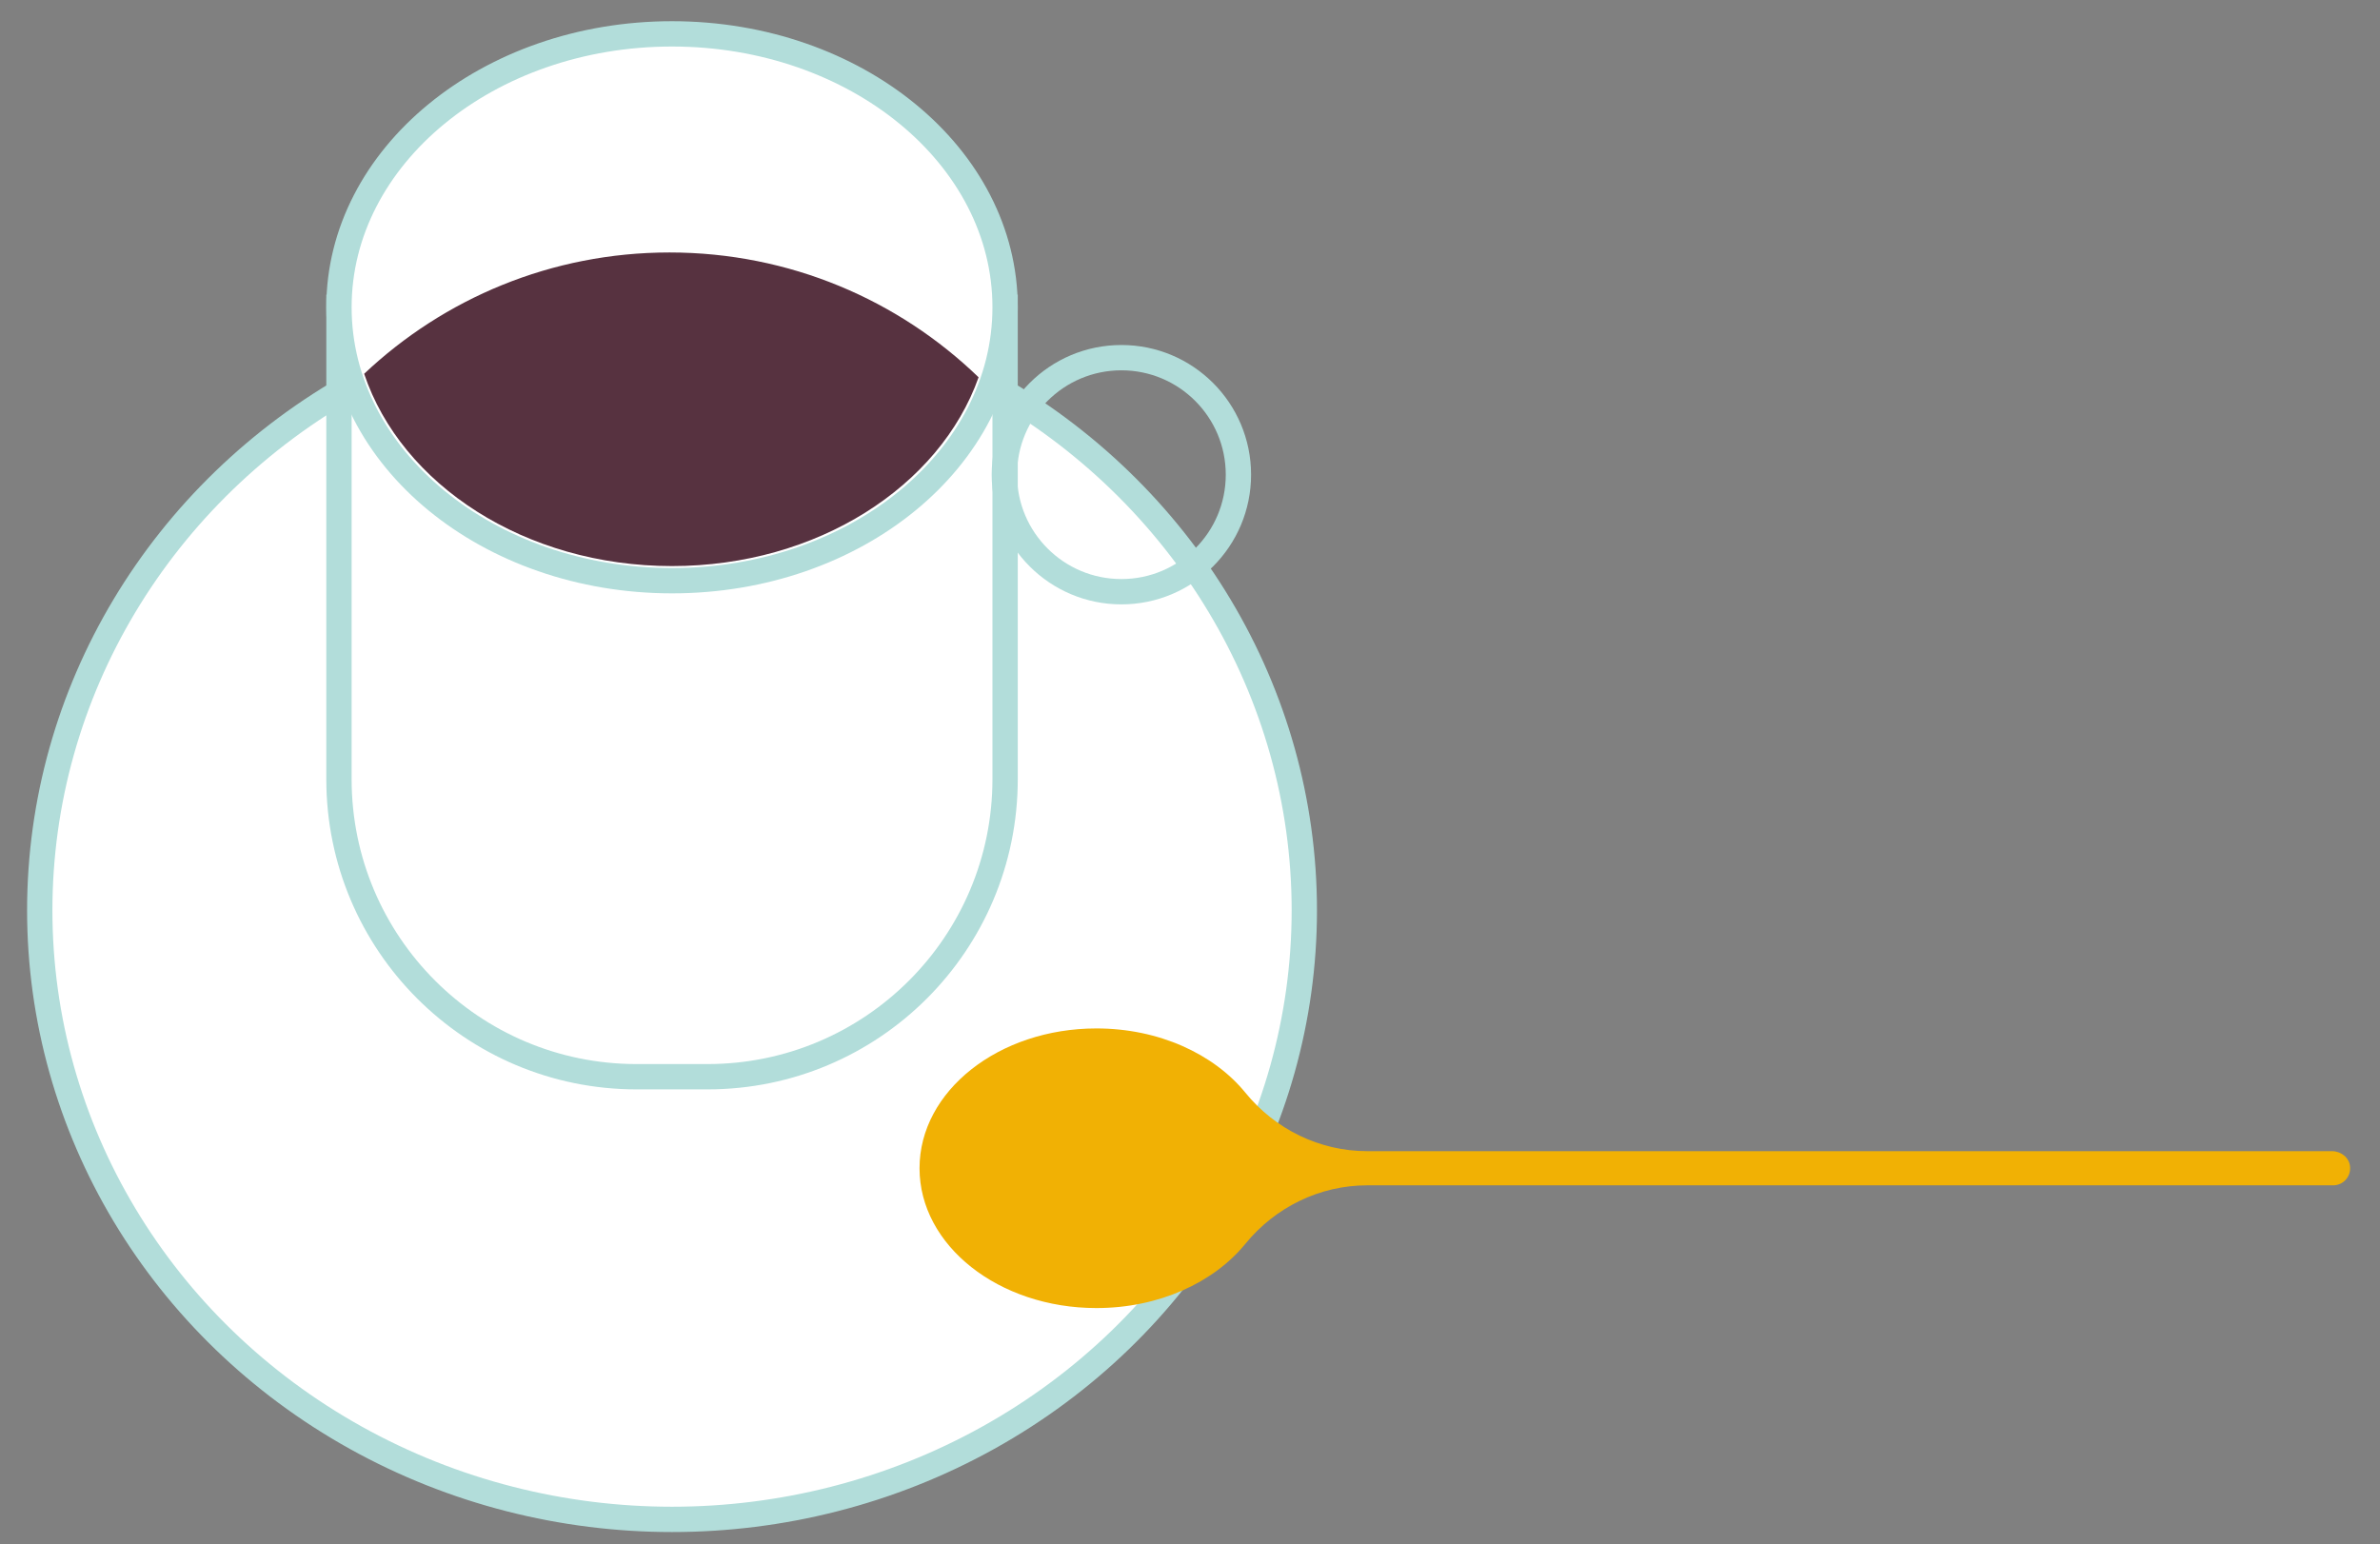 <?xml version="1.0" encoding="utf-8"?>
<!-- Generator: Adobe Illustrator 24.0.1, SVG Export Plug-In . SVG Version: 6.00 Build 0)  -->
<svg version="1.1" id="Layer_1" xmlns="http://www.w3.org/2000/svg" xmlns:xlink="http://www.w3.org/1999/xlink" x="0px" y="0px"
	 viewBox="0 0 376 244" style="enable-background:new 0 0 376 244;" xml:space="preserve">
<rect x="0" y="0" width="376" height="244" fill="#808080" stroke="none"/>
<style type="text/css">
	.st0{fill:#FFFFFF;stroke:#B2DDDA;stroke-width:4;stroke-miterlimit:10;}
	.st1{fill:none;stroke:#B2DDDA;stroke-width:4;stroke-miterlimit:10;}
	.st2{fill:#573240;}
	.st3{fill:#F1B104;}
</style>
<g id="COFFEE">
	<g>
		<ellipse class="st0" cx="106.17" cy="143.83" rx="99.89" ry="96.23"/>
		<path class="st0" d="M53.55,48.55v74.55c0,25.97,21.05,47.02,47.02,47.02h11.2c25.97,0,47.02-21.05,47.02-47.02V48.55H53.55z"/>
		<ellipse class="st0" cx="106.17" cy="48.55" rx="52.62" ry="43.2"/>
		<circle class="st1" cx="177.16" cy="75" r="18.49"/>
		<path class="st2" d="M154.6,59.61c-6.1,17.24-25.49,29.83-48.44,29.83c-23.21,0-42.75-12.86-48.63-30.38
			c12.58-11.88,29.56-19.17,48.24-19.17C124.76,39.89,141.96,47.4,154.6,59.61z"/>
	</g>
	<path class="st3" d="M371.27,184.3c0.16,1.62-1.09,2.98-2.68,2.98h-152.6c-7.49,0-14.52,3.45-19.25,9.25
		c-4.97,6.1-13.65,10.14-23.52,10.14c-15.44,0-27.95-9.89-27.95-22.09c0-12.2,12.51-22.09,27.95-22.09
		c9.87,0,18.54,4.04,23.52,10.14c4.73,5.81,11.76,9.25,19.25,9.25h152.45C369.85,181.89,371.13,182.9,371.27,184.3z"/>
</g>
</svg>
